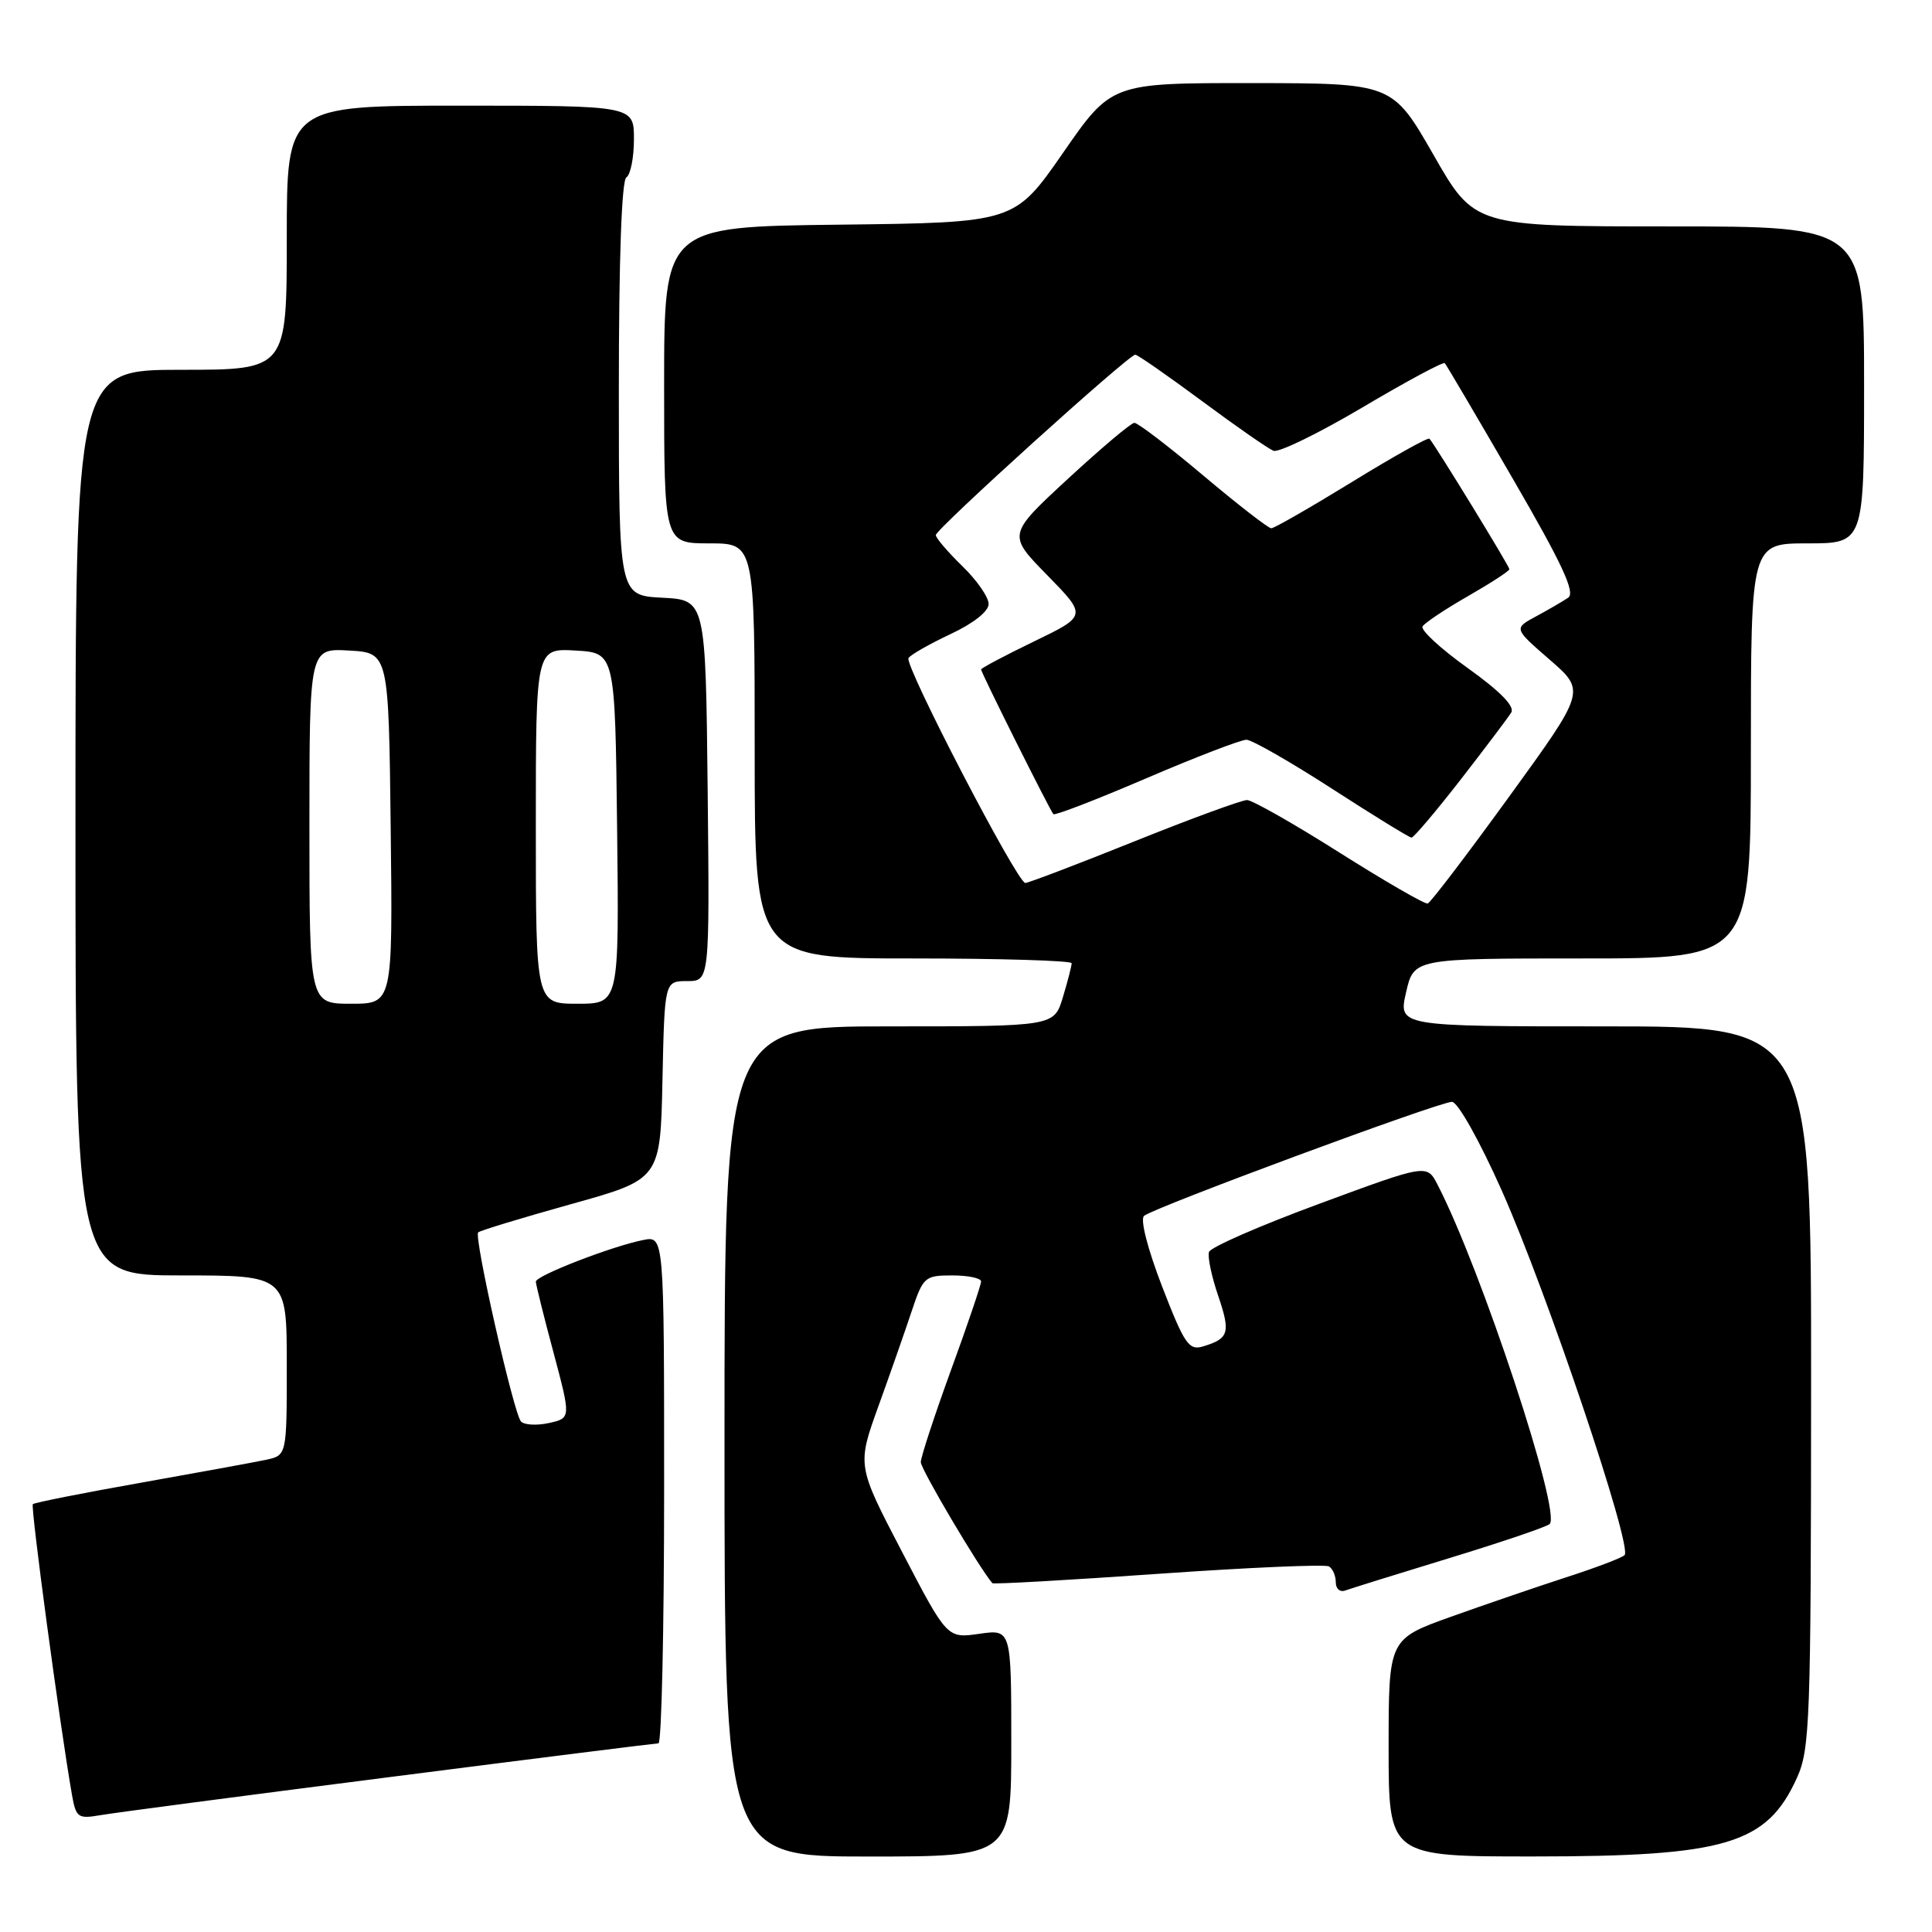 <?xml version="1.0" encoding="UTF-8" standalone="no"?>
<!DOCTYPE svg PUBLIC "-//W3C//DTD SVG 1.1//EN" "http://www.w3.org/Graphics/SVG/1.1/DTD/svg11.dtd" >
<svg xmlns="http://www.w3.org/2000/svg" xmlns:xlink="http://www.w3.org/1999/xlink" version="1.1" viewBox="0 0 256 256">
 <g >
 <path fill="currentColor"
d=" M 134.00 230.94 C 134.00 215.88 134.00 215.88 129.75 216.49 C 125.50 217.10 125.50 217.10 119.53 205.64 C 113.56 194.19 113.56 194.19 116.39 186.34 C 117.95 182.03 119.93 176.36 120.80 173.75 C 122.32 169.19 122.54 169.00 126.19 169.00 C 128.29 169.00 130.00 169.36 130.00 169.80 C 130.00 170.24 128.21 175.53 126.01 181.55 C 123.82 187.57 122.02 193.06 122.01 193.74 C 122.00 194.66 129.70 207.68 131.49 209.78 C 131.62 209.94 141.51 209.38 153.47 208.54 C 165.42 207.70 175.61 207.26 176.10 207.56 C 176.60 207.87 177.00 208.81 177.00 209.67 C 177.00 210.52 177.56 211.01 178.25 210.75 C 178.94 210.50 185.12 208.57 192.00 206.47 C 198.88 204.37 204.87 202.34 205.33 201.95 C 206.96 200.56 196.26 168.14 190.48 156.97 C 189.07 154.24 189.07 154.24 174.83 159.50 C 166.99 162.39 160.41 165.26 160.20 165.89 C 159.99 166.52 160.54 169.14 161.42 171.71 C 163.08 176.60 162.85 177.37 159.40 178.41 C 157.53 178.97 156.94 178.10 153.99 170.48 C 152.07 165.50 151.06 161.58 151.59 161.11 C 152.82 160.03 190.69 146.00 192.39 146.00 C 193.16 146.00 196.03 151.11 198.99 157.75 C 204.99 171.23 216.38 205.05 215.26 206.07 C 214.84 206.45 211.35 207.77 207.50 209.01 C 203.65 210.26 196.79 212.61 192.25 214.23 C 184.00 217.19 184.00 217.19 184.00 231.59 C 184.00 246.00 184.00 246.00 203.25 245.99 C 228.68 245.99 234.11 244.37 238.09 235.60 C 239.83 231.79 239.96 228.15 239.98 183.75 C 240.00 136.00 240.00 136.00 212.64 136.00 C 185.28 136.00 185.28 136.00 186.31 131.50 C 187.34 127.00 187.34 127.00 209.67 127.00 C 232.00 127.00 232.00 127.00 232.00 99.50 C 232.00 72.00 232.00 72.00 239.50 72.00 C 247.00 72.00 247.00 72.00 247.00 51.00 C 247.00 30.00 247.00 30.00 221.19 30.00 C 195.37 30.00 195.37 30.00 189.94 20.51 C 184.50 11.03 184.50 11.03 165.88 11.01 C 147.27 11.00 147.27 11.00 140.86 20.25 C 134.44 29.50 134.44 29.50 111.22 29.77 C 88.00 30.04 88.00 30.04 88.00 51.02 C 88.00 72.00 88.00 72.00 94.00 72.00 C 100.00 72.00 100.00 72.00 100.00 99.50 C 100.00 127.00 100.00 127.00 121.00 127.00 C 132.55 127.00 142.00 127.29 142.00 127.63 C 142.00 127.98 141.48 130.01 140.84 132.13 C 139.68 136.00 139.68 136.00 117.84 136.00 C 96.00 136.00 96.00 136.00 96.00 191.00 C 96.00 246.00 96.00 246.00 115.00 246.00 C 134.00 246.00 134.00 246.00 134.00 230.94 Z  M 51.50 235.49 C 70.75 233.02 86.84 231.01 87.25 231.00 C 87.66 231.00 88.00 215.87 88.00 197.38 C 88.00 163.75 88.00 163.75 85.22 164.31 C 81.08 165.13 71.00 169.04 71.00 169.82 C 71.01 170.19 72.05 174.42 73.34 179.21 C 75.66 187.91 75.66 187.91 72.73 188.56 C 71.12 188.91 69.46 188.82 69.03 188.35 C 68.06 187.28 62.77 163.90 63.36 163.30 C 63.60 163.06 69.13 161.38 75.65 159.56 C 87.50 156.26 87.50 156.26 87.78 143.13 C 88.06 130.00 88.06 130.00 91.05 130.00 C 94.03 130.00 94.03 130.00 93.77 104.75 C 93.50 79.50 93.50 79.50 87.75 79.20 C 82.00 78.90 82.00 78.90 82.00 51.51 C 82.00 34.33 82.37 23.89 83.00 23.50 C 83.55 23.16 84.00 20.88 84.00 18.44 C 84.00 14.00 84.00 14.00 61.00 14.00 C 38.00 14.00 38.00 14.00 38.00 31.50 C 38.00 49.00 38.00 49.00 24.00 49.00 C 10.00 49.00 10.00 49.00 10.00 109.00 C 10.00 169.00 10.00 169.00 24.00 169.00 C 38.00 169.00 38.00 169.00 38.00 180.92 C 38.00 192.84 38.00 192.84 35.25 193.43 C 33.74 193.75 26.25 195.12 18.61 196.48 C 10.97 197.83 4.56 199.11 4.35 199.31 C 4.03 199.64 7.92 228.56 9.53 237.79 C 10.07 240.85 10.32 241.03 13.30 240.52 C 15.06 240.21 32.25 237.95 51.50 235.49 Z  M 177.50 112.98 C 171.45 109.15 165.93 106.02 165.24 106.01 C 164.55 106.01 157.81 108.47 150.28 111.50 C 142.74 114.53 136.25 117.00 135.86 117.00 C 134.80 117.00 119.80 88.13 120.38 87.20 C 120.65 86.76 123.15 85.34 125.93 84.03 C 128.99 82.60 131.00 81.01 131.00 80.03 C 131.00 79.13 129.43 76.87 127.50 75.00 C 125.58 73.13 124.00 71.29 124.00 70.90 C 124.00 70.11 149.55 47.00 150.43 47.00 C 150.74 47.00 154.70 49.76 159.24 53.12 C 163.78 56.49 168.06 59.47 168.75 59.73 C 169.44 60.00 174.74 57.41 180.54 53.98 C 186.33 50.55 191.24 47.91 191.44 48.12 C 191.64 48.33 195.69 55.21 200.44 63.41 C 207.01 74.73 208.78 78.54 207.79 79.20 C 207.08 79.68 205.17 80.79 203.54 81.67 C 200.57 83.27 200.57 83.27 205.34 87.41 C 210.12 91.56 210.12 91.56 199.99 105.53 C 194.42 113.21 189.56 119.60 189.18 119.72 C 188.81 119.84 183.55 116.80 177.50 112.98 Z  M 193.53 103.32 C 196.81 99.09 199.84 95.08 200.25 94.41 C 200.74 93.60 198.77 91.59 194.48 88.52 C 190.90 85.96 188.20 83.48 188.50 83.00 C 188.80 82.52 191.51 80.71 194.52 78.99 C 197.53 77.26 200.00 75.66 200.00 75.42 C 200.00 75.02 190.21 59.04 189.41 58.13 C 189.23 57.92 184.60 60.51 179.12 63.88 C 173.64 67.24 168.84 70.00 168.45 70.00 C 168.06 70.00 164.00 66.85 159.43 63.00 C 154.86 59.15 150.75 56.01 150.31 56.03 C 149.86 56.04 145.90 59.39 141.50 63.45 C 133.50 70.85 133.50 70.85 138.77 76.22 C 144.03 81.60 144.03 81.60 137.02 84.99 C 133.16 86.86 130.00 88.53 130.00 88.71 C 130.00 89.13 139.12 107.38 139.58 107.88 C 139.77 108.09 145.31 105.95 151.88 103.13 C 158.46 100.31 164.44 98.01 165.17 98.02 C 165.90 98.04 171.00 100.96 176.50 104.51 C 182.00 108.07 186.74 110.98 187.03 110.99 C 187.32 110.99 190.25 107.54 193.53 103.32 Z  M 41.00 109.45 C 41.00 85.90 41.00 85.90 46.25 86.20 C 51.50 86.50 51.50 86.50 51.77 109.75 C 52.04 133.00 52.04 133.00 46.52 133.00 C 41.00 133.00 41.00 133.00 41.00 109.45 Z  M 71.00 109.45 C 71.00 85.90 71.00 85.90 76.25 86.20 C 81.50 86.50 81.50 86.50 81.77 109.75 C 82.04 133.00 82.04 133.00 76.52 133.00 C 71.00 133.00 71.00 133.00 71.00 109.45 Z "/>
</g>
</svg>